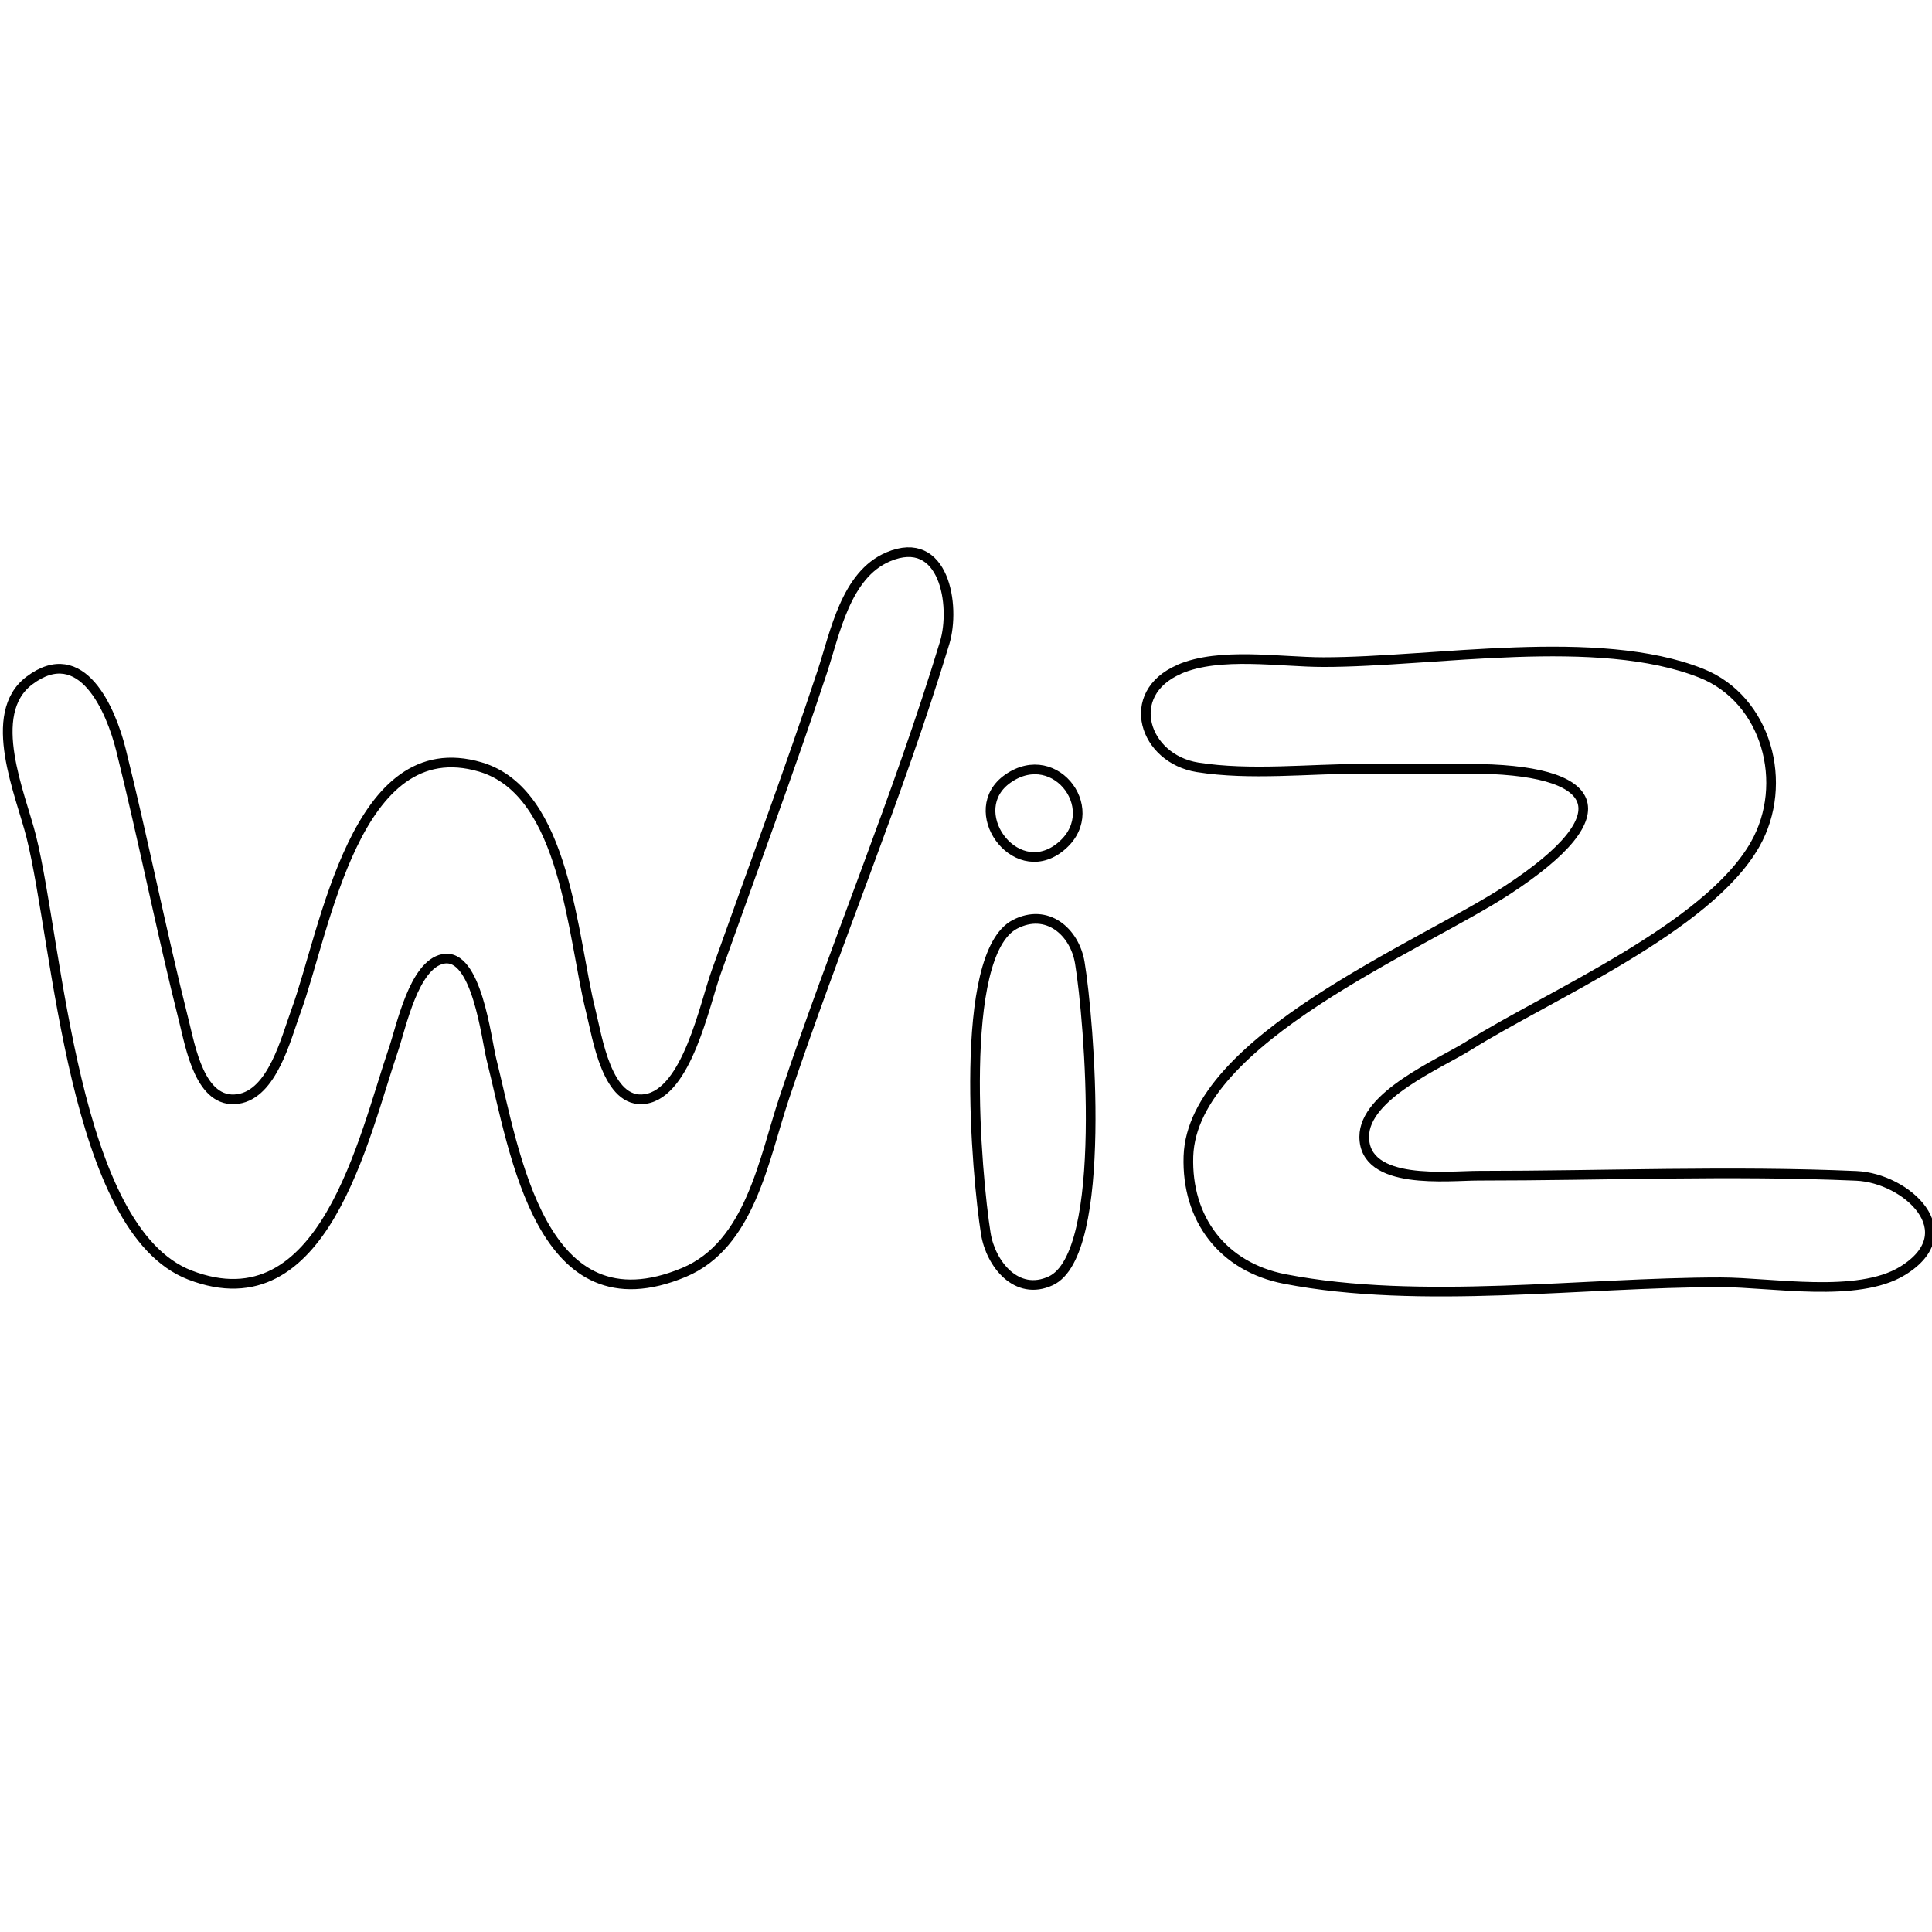<?xml version="1.0" encoding="UTF-8" standalone="no"?>
<!-- Created with Inkscape (http://www.inkscape.org/) -->

<svg
   version="1.1"
   id="svg1"
   width="24"
   height="24"
   viewBox="0 0 24 24"
   sodipodi:docname="wiz-icon-master4.svg"
   inkscape:version="1.3.2 (091e20e, 2023-11-25, custom)"
   xmlns:inkscape="http://www.inkscape.org/namespaces/inkscape"
   xmlns:sodipodi="http://sodipodi.sourceforge.net/DTD/sodipodi-0.dtd"
   xmlns="http://www.w3.org/2000/svg"
   xmlns:svg="http://www.w3.org/2000/svg">
  <defs
     id="defs1" />
  <sodipodi:namedview
     id="namedview1"
     pagecolor="#ffffff"
     bordercolor="#000000"
     borderopacity="0.25"
     inkscape:showpageshadow="2"
     inkscape:pageopacity="0.0"
     inkscape:pagecheckerboard="0"
     inkscape:deskcolor="#d1d1d1"
     showgrid="false"
     inkscape:zoom="6.0914662"
     inkscape:cx="102.76672"
     inkscape:cy="33.73572"
     inkscape:window-width="1920"
     inkscape:window-height="1121"
     inkscape:window-x="-7"
     inkscape:window-y="-7"
     inkscape:window-maximized="1"
     inkscape:current-layer="g1" />
  <g
     inkscape:groupmode="layer"
     inkscape:label="Image"
     id="g1">
    <path
       style="fill:none;stroke:#000000;stroke-width:0.12;stroke-opacity:1"
       d="m 11.032,6.918 c -0.527,0.224 -0.658,0.946 -0.818,1.428 C 9.8,9.595 9.337,10.838 8.896,12.078 8.751,12.484 8.534,13.574 8.016,13.652 7.537,13.724 7.419,12.873 7.339,12.559 7.109,11.65 7.031,9.842 5.968,9.528 4.415,9.069 4.043,11.561 3.677,12.559 c -0.124,0.337 -0.291,1.031 -0.722,1.093 -0.472,0.068 -0.59,-0.654 -0.671,-0.972 C 2.002,11.561 1.78,10.428 1.501,9.309 1.379,8.823 1.017,7.963 0.365,8.454 c -0.55,0.414 -0.108,1.414 0.023,1.938 0.335,1.34 0.516,4.886 1.971,5.447 1.665,0.642 2.157,-1.714 2.528,-2.799 0.099,-0.289 0.253,-1.055 0.617,-1.128 0.418,-0.083 0.537,0.99 0.601,1.248 0.292,1.168 0.612,3.388 2.39,2.647 0.824,-0.344 0.993,-1.407 1.246,-2.165 0.631,-1.894 1.416,-3.748 1.994,-5.657 0.139,-0.459 -0.003,-1.365 -0.704,-1.067 m 3.618,1.397 c -0.701,0.302 -0.439,1.111 0.228,1.217 0.654,0.104 1.384,0.018 2.046,0.018 h 1.324 c 1.628,0 1.949,0.544 0.481,1.505 -1.082,0.708 -3.917,1.857 -3.965,3.309 -0.025,0.777 0.425,1.374 1.196,1.524 1.689,0.327 3.696,0.041 5.416,0.041 0.633,0 1.7,0.201 2.259,-0.142 0.784,-0.481 0.047,-1.153 -0.574,-1.18 -1.558,-0.068 -3.134,-0.002 -4.694,-0.002 -0.377,-2e-5 -1.419,0.127 -1.419,-0.484 0,-0.515 0.935,-0.904 1.299,-1.132 0.999,-0.626 2.965,-1.46 3.556,-2.499 0.429,-0.754 0.147,-1.803 -0.668,-2.127 -1.289,-0.512 -3.317,-0.138 -4.694,-0.138 -0.54,0 -1.286,-0.129 -1.792,0.089 m -2.127,1.358 c -0.558,0.389 0.074,1.283 0.631,0.865 0.584,-0.438 -0.029,-1.285 -0.631,-0.865 m 0.086,1.811 c -0.719,0.375 -0.476,3.124 -0.361,3.841 0.06,0.375 0.382,0.784 0.807,0.587 0.72,-0.334 0.477,-3.253 0.361,-3.95 -0.064,-0.388 -0.409,-0.686 -0.807,-0.478 z"
       id="path1" />
  </g>
</svg>
